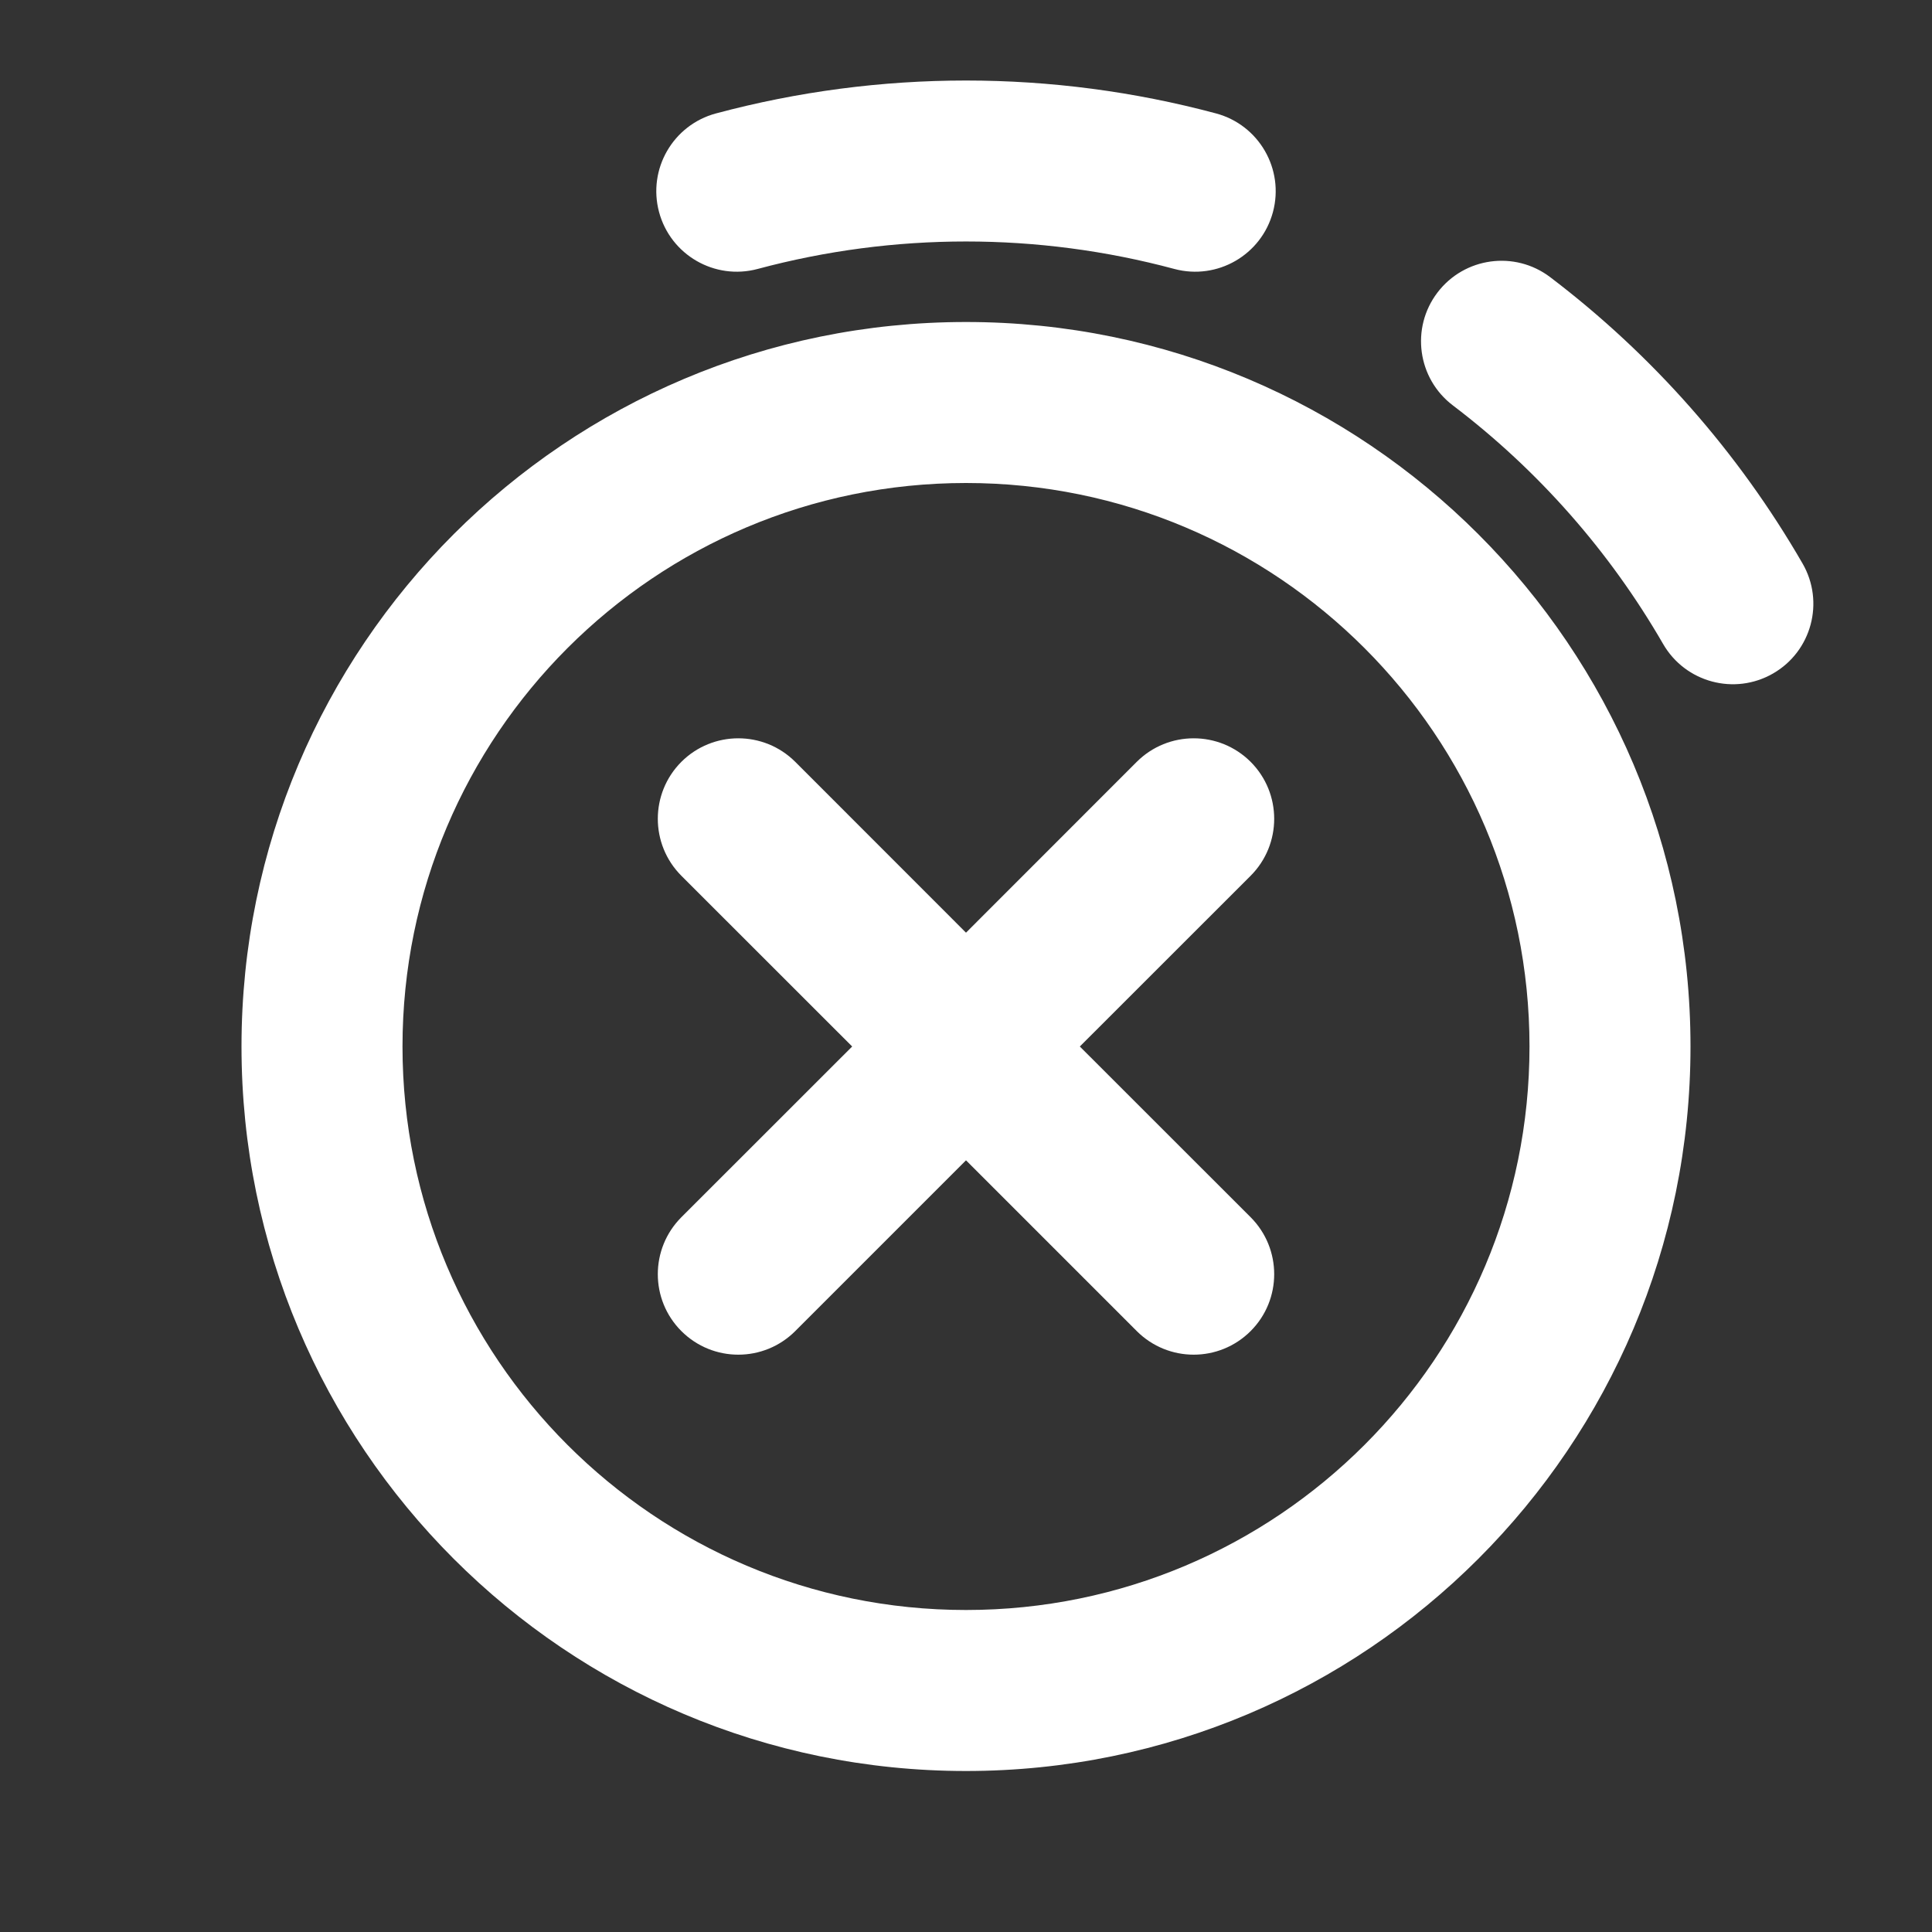 <svg width="24" height="24" viewBox="0 0 24 24" fill="none" xmlns="http://www.w3.org/2000/svg">
<rect x="0" y="0" width="24" height="24" fill="#333333" stroke="none"/>
<path fill-rule="evenodd" clip-rule="evenodd" d="M14.588 3.341C12.893 2.886 11.107 2.886 9.412 3.341C8.878 3.484 8.33 3.167 8.187 2.634C8.044 2.1 8.361 1.552 8.894 1.409C10.929 0.864 13.071 0.864 15.106 1.409C15.639 1.552 15.956 2.1 15.813 2.634C15.67 3.167 15.122 3.484 14.588 3.341ZM17.856 3.635C18.19 3.195 18.817 3.109 19.257 3.443C20.528 4.408 21.594 5.618 22.392 7C22.668 7.478 22.505 8.09 22.026 8.366C21.548 8.642 20.936 8.478 20.66 8C19.995 6.848 19.107 5.84 18.048 5.036C17.608 4.702 17.522 4.075 17.856 3.635ZM12 6C8.134 6 5 9.134 5 13C5 16.866 8.134 20 12 20C15.866 20 19 16.866 19 13C19 9.134 15.866 6 12 6ZM3 13C3 8.029 7.029 4 12 4C16.971 4 21 8.029 21 13C21 17.971 16.971 22 12 22C7.029 22 3 17.971 3 13ZM8.464 9.464C8.855 9.074 9.488 9.074 9.879 9.464L12 11.586L14.121 9.464C14.512 9.074 15.145 9.074 15.536 9.464C15.926 9.855 15.926 10.488 15.536 10.879L13.414 13L15.536 15.121C15.926 15.512 15.926 16.145 15.536 16.535C15.145 16.926 14.512 16.926 14.121 16.535L12 14.414L9.879 16.535C9.488 16.926 8.855 16.926 8.464 16.535C8.074 16.145 8.074 15.512 8.464 15.121L10.586 13L8.464 10.879C8.074 10.488 8.074 9.855 8.464 9.464Z" fill="white"/>
</svg>
